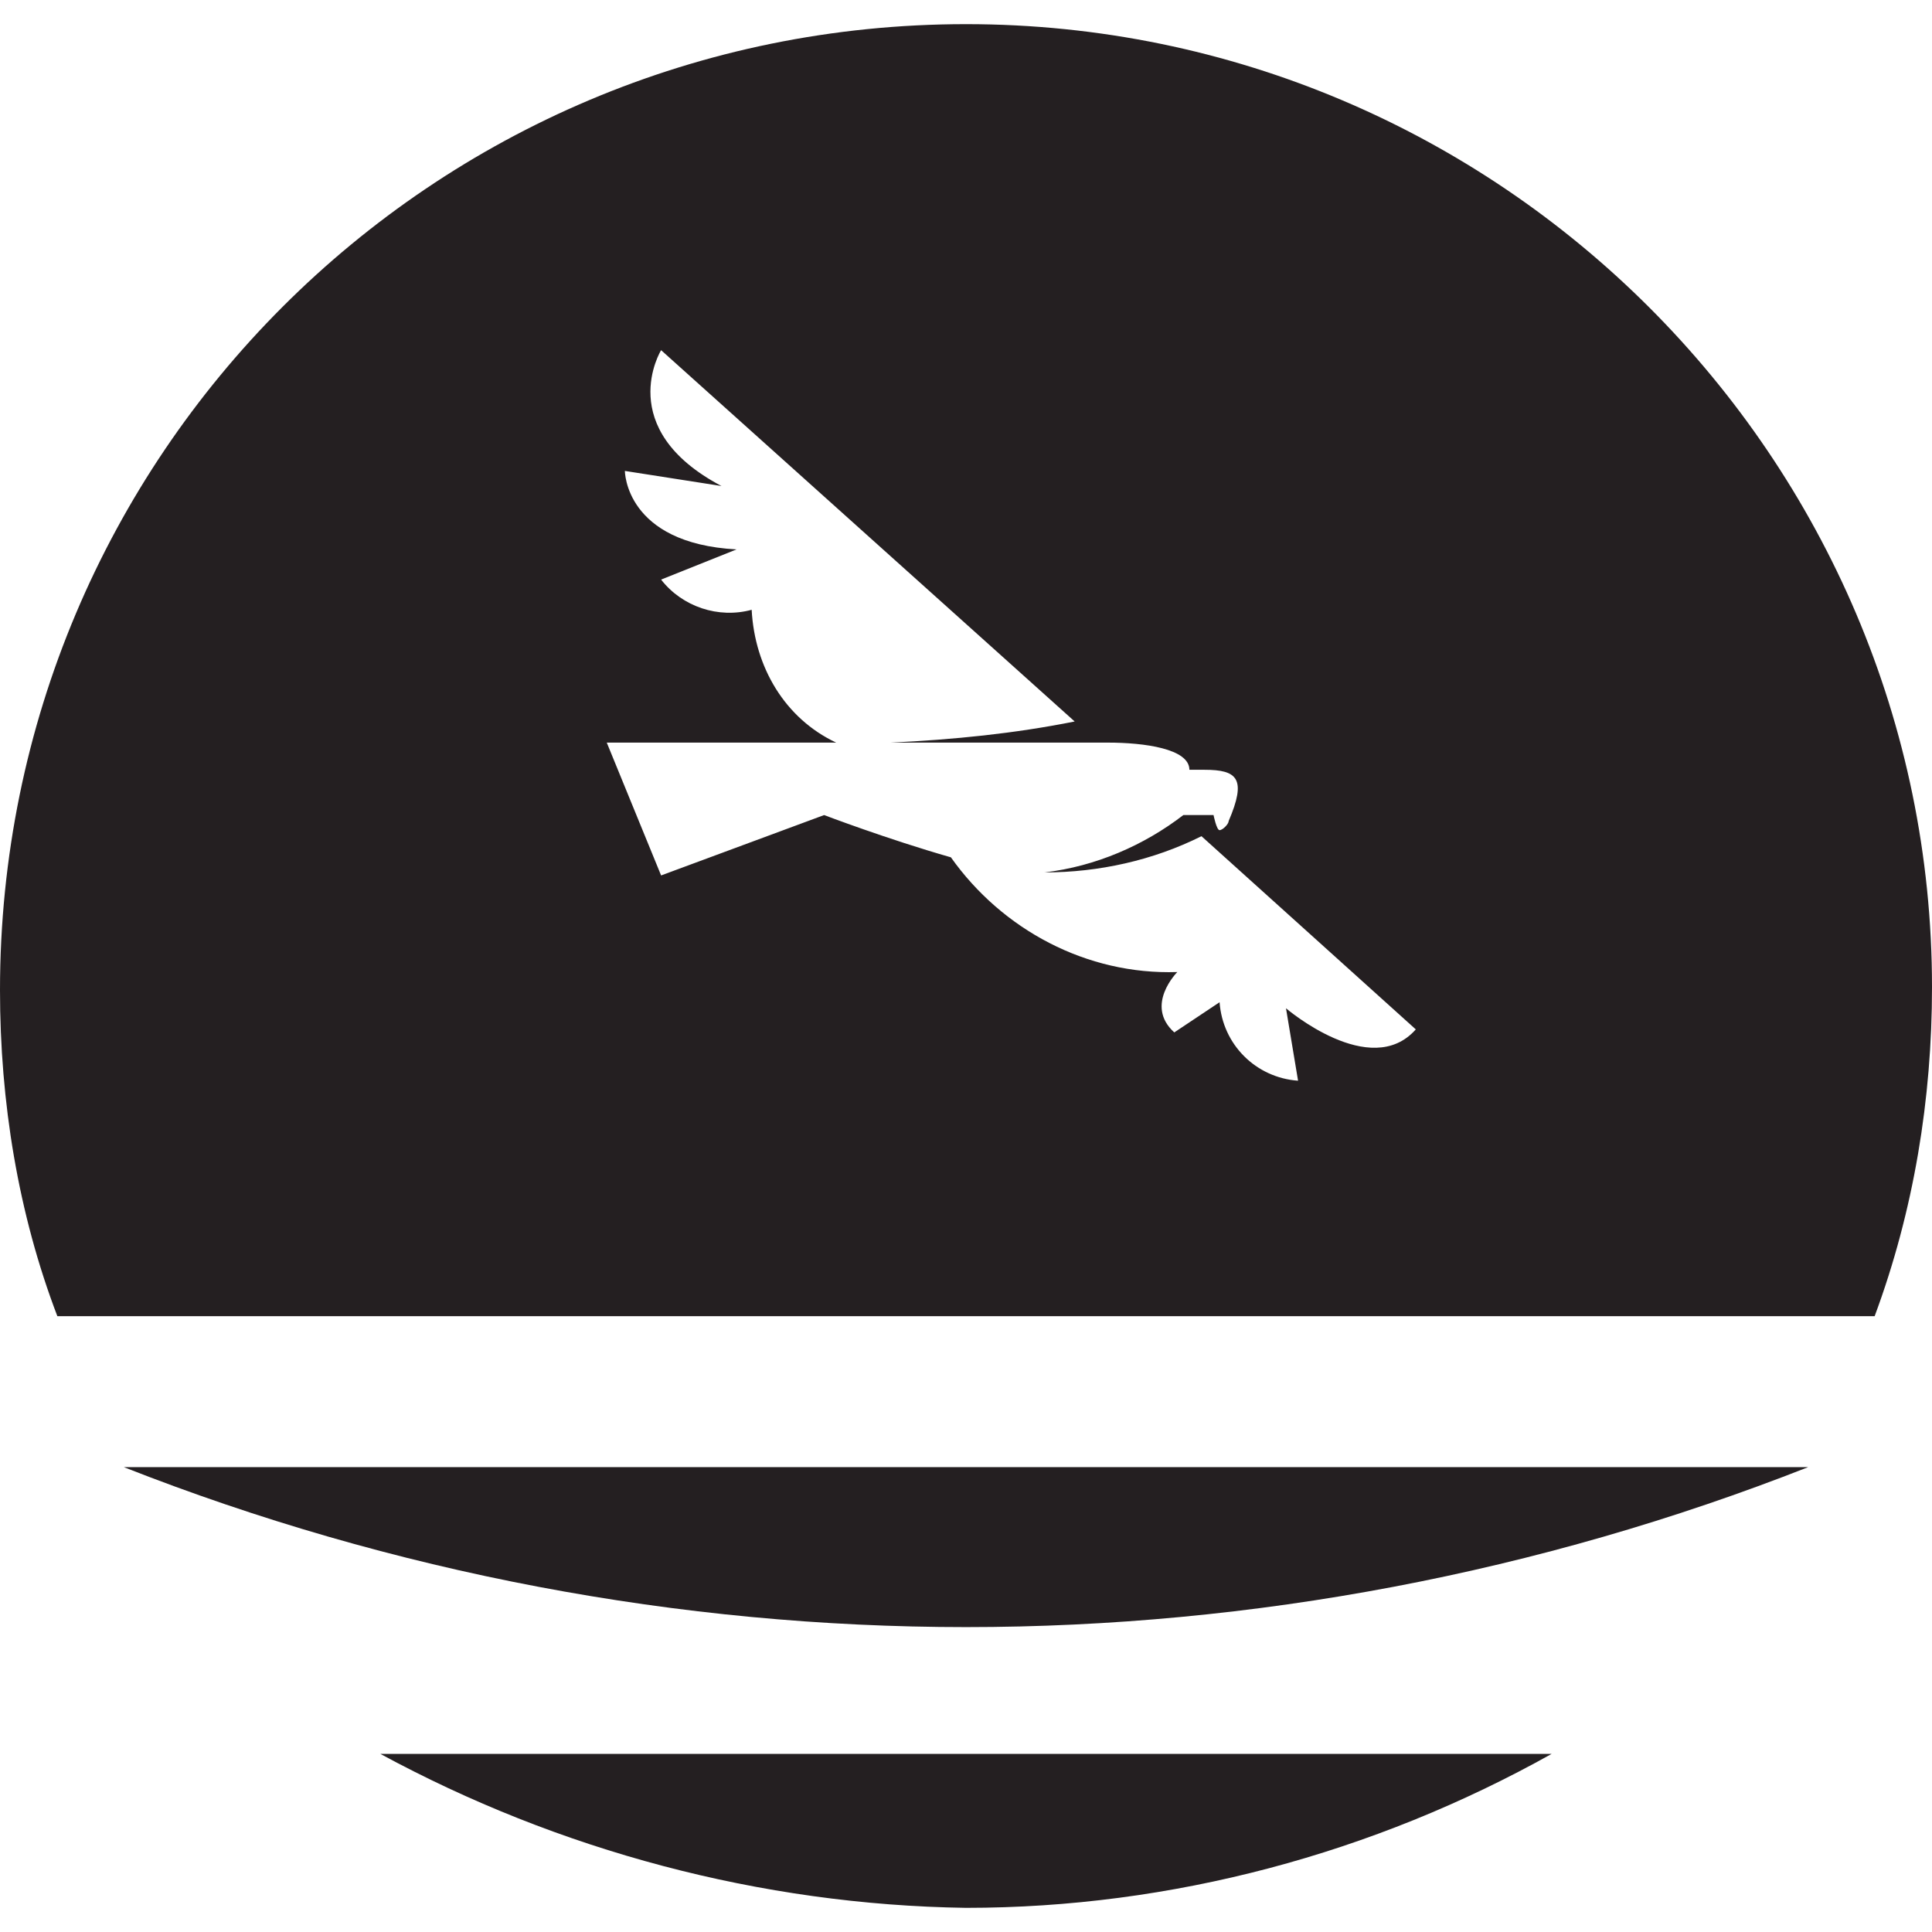 <?xml version="1.0" encoding="utf-8"?>
<!-- Generator: Adobe Illustrator 26.2.1, SVG Export Plug-In . SVG Version: 6.00 Build 0)  -->
<svg version="1.1" id="Layer_1" xmlns="http://www.w3.org/2000/svg" xmlns:xlink="http://www.w3.org/1999/xlink" x="0px" y="0px"
	 viewBox="0 0 64 64" style="enable-background:new 0 0 64 64;" xml:space="preserve">
<style type="text/css">
	.st0{fill:#241F21;}
	.st1{opacity:0;fill:none;stroke:#000000;stroke-width:0.25;stroke-miterlimit:10;}
</style>
<g id="Layer_2_00000182511499345163227350000017330519272510816440_">
	<g id="Layer_1-2">
		<path class="st0" d="M32,53.9c9.5,0,19-1.8,27.9-5.3H4.1C13,52.1,22.5,53.9,32,53.9z"/>
		<path class="st0" d="M32,63.2c6.8,0,13.5-1.8,19.4-5.1H12.6C18.5,61.3,25.2,63.1,32,63.2z"/>
		<path class="st0" d="M32,0.8c-17.7,0-32,14.3-32,32c0,3.7,0.6,7.4,1.9,10.8h60.2c1.3-3.5,1.9-7.2,1.9-10.9
			C64,15.2,49.7,0.8,32,0.8z M42.6,33.4l0.4,2.4c-1.4-0.1-2.5-1.2-2.6-2.6l-1.5,1c-1-0.9,0.1-2,0.1-2c-3,0.1-5.8-1.4-7.5-3.8
			c-2.1-0.6-4.2-1.4-4.2-1.4L21.9,29l-1.8-4.4h7.6c-1.7-0.8-2.7-2.5-2.8-4.4c-1.1,0.3-2.3-0.1-3-1l2.5-1c-3.7-0.2-3.7-2.6-3.7-2.6
			l3.2,0.5c-3.6-1.9-2-4.5-2-4.5l13.7,12.3c-2,0.4-4,0.6-6.1,0.7h7.2c1.2,0,2.7,0.2,2.7,0.9h0.5c1.1,0,1.4,0.3,0.8,1.7
			c0,0.1-0.2,0.3-0.3,0.3S40.2,27,40.2,27h-1c-1.3,1-2.9,1.7-4.6,1.9c1.8,0,3.6-0.4,5.2-1.2l7.1,6.4C45.4,35.8,42.6,33.4,42.6,33.4z
			"/>
	</g>
</g>
<rect class="st1" width="64" height="64"/>
</svg>
